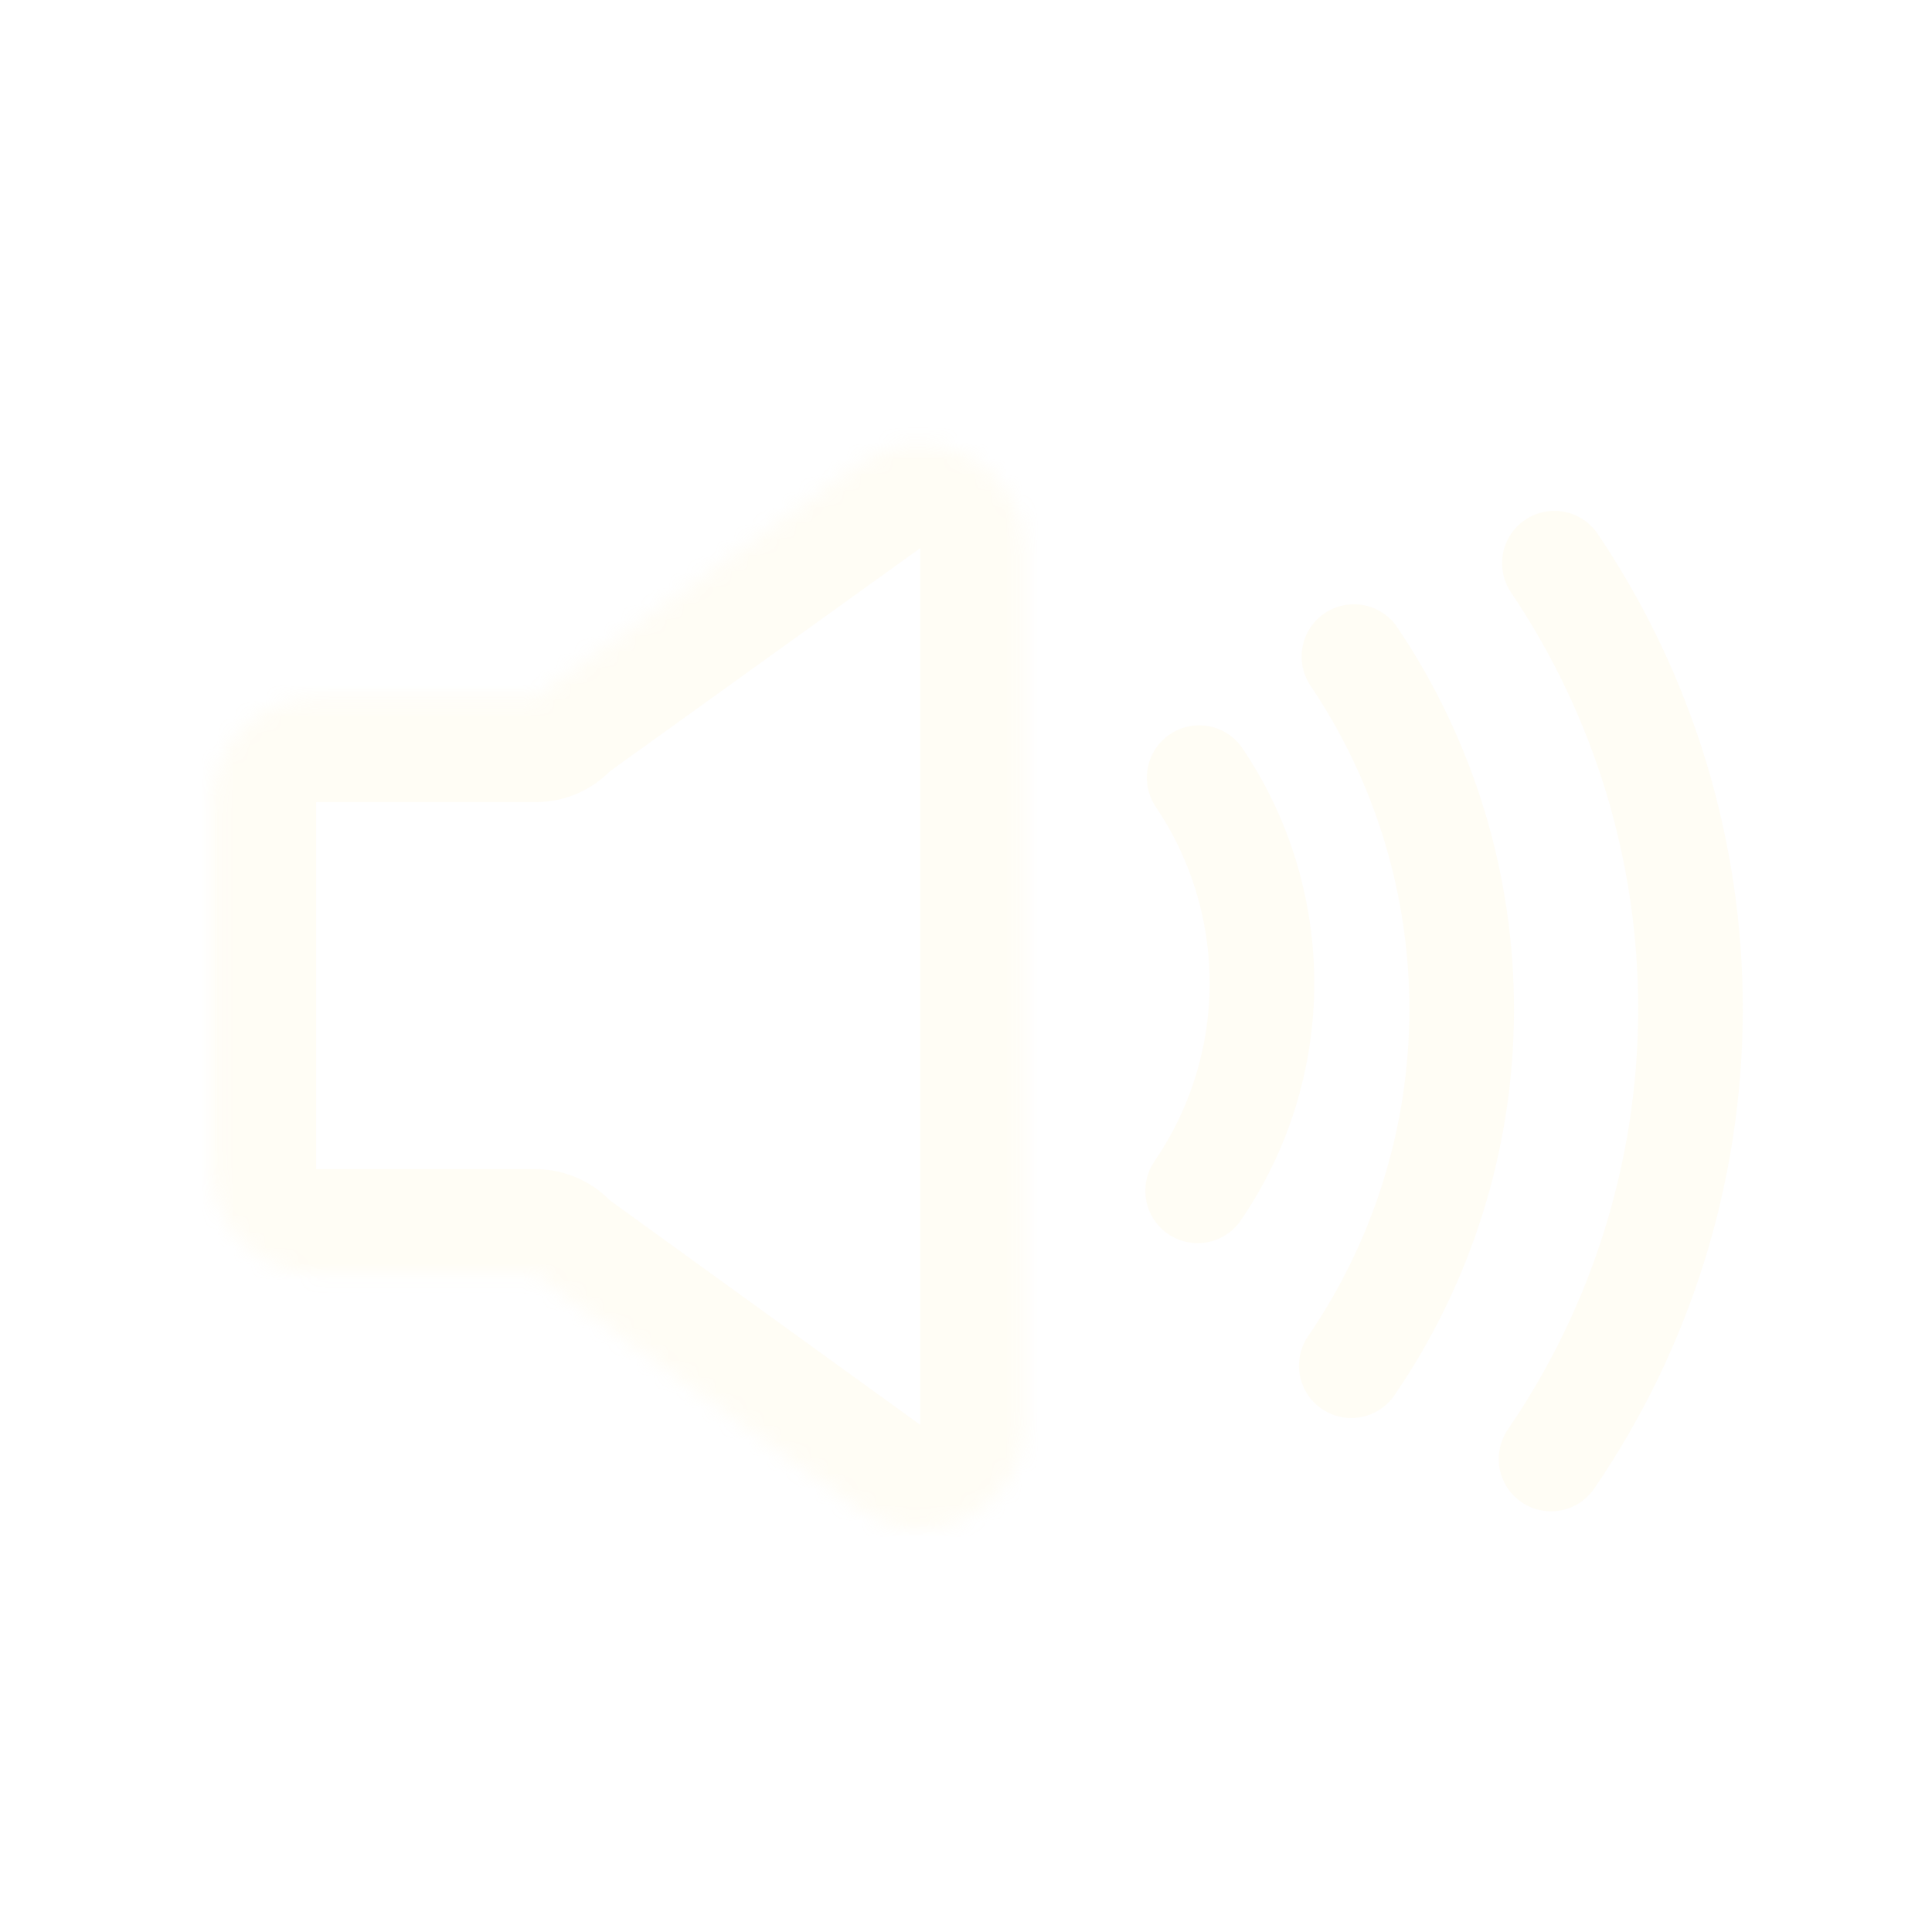 <svg width="120" height="120" viewBox="0 0 120 120" fill="none" xmlns="http://www.w3.org/2000/svg">
<g opacity="0.1">
<mask id="path-1-inside-1_1477_153899" fill="white">
<path fill-rule="evenodd" clip-rule="evenodd" d="M33.252 79.115H19.641C16.048 79.115 13.135 76.202 13.135 72.609V49.828C13.135 46.235 16.048 43.322 19.641 43.322H33.277C33.53 43.067 33.805 42.831 34.102 42.617L53.349 28.778C57.654 25.683 63.654 28.759 63.654 34.061V88.483C63.654 93.793 57.637 96.867 53.335 93.755L34.087 79.835C33.787 79.617 33.508 79.376 33.252 79.115Z"/>
</mask>
<path d="M33.252 79.115L37.896 74.567C36.673 73.319 34.999 72.615 33.252 72.615V79.115ZM33.277 43.322V49.822C35.012 49.822 36.675 49.129 37.896 47.896L33.277 43.322ZM34.102 42.617L37.897 47.895H37.897L34.102 42.617ZM53.349 28.778L57.144 34.056V34.056L53.349 28.778ZM53.335 93.755L57.144 88.488L57.144 88.488L53.335 93.755ZM34.087 79.835L37.897 74.568H37.897L34.087 79.835ZM33.252 72.615H19.641V85.615H33.252V72.615ZM19.641 72.615C19.636 72.615 19.634 72.615 19.633 72.615C19.632 72.615 19.632 72.615 19.633 72.615C19.635 72.615 19.638 72.616 19.641 72.617C19.643 72.618 19.643 72.619 19.642 72.618C19.641 72.617 19.639 72.616 19.637 72.613C19.634 72.611 19.633 72.609 19.632 72.608C19.631 72.607 19.632 72.607 19.633 72.609C19.634 72.612 19.634 72.615 19.635 72.617C19.635 72.618 19.635 72.618 19.635 72.617C19.635 72.616 19.635 72.614 19.635 72.609H6.635C6.635 79.792 12.458 85.615 19.641 85.615V72.615ZM19.635 72.609V49.828H6.635V72.609H19.635ZM19.635 49.828C19.635 49.824 19.635 49.821 19.635 49.82C19.635 49.819 19.635 49.819 19.635 49.82C19.634 49.823 19.634 49.826 19.633 49.828C19.632 49.83 19.631 49.831 19.632 49.83C19.633 49.828 19.634 49.826 19.637 49.824C19.639 49.822 19.641 49.82 19.642 49.819C19.643 49.819 19.643 49.819 19.641 49.82C19.638 49.821 19.635 49.822 19.633 49.822C19.632 49.823 19.632 49.822 19.633 49.822C19.634 49.822 19.636 49.822 19.641 49.822V36.822C12.458 36.822 6.635 42.645 6.635 49.828H19.635ZM19.641 49.822H33.277V36.822H19.641V49.822ZM37.896 47.896C37.895 47.896 37.896 47.895 37.897 47.895L30.308 37.34C29.715 37.766 29.164 38.238 28.658 38.749L37.896 47.896ZM37.897 47.895L57.144 34.056L49.555 23.501L30.308 37.34L37.897 47.895ZM57.144 34.056C57.164 34.042 57.176 34.035 57.179 34.033C57.183 34.031 57.182 34.032 57.176 34.034C57.171 34.036 57.163 34.038 57.154 34.04C57.146 34.041 57.138 34.042 57.131 34.043C57.117 34.044 57.113 34.042 57.119 34.043C57.121 34.044 57.126 34.045 57.132 34.047C57.138 34.049 57.144 34.052 57.151 34.055C57.157 34.059 57.163 34.062 57.169 34.066C57.174 34.069 57.177 34.072 57.179 34.074C57.183 34.078 57.179 34.075 57.172 34.064C57.169 34.058 57.165 34.051 57.161 34.043C57.157 34.035 57.155 34.028 57.153 34.022C57.151 34.016 57.151 34.015 57.152 34.019C57.153 34.023 57.154 34.037 57.154 34.061H70.154C70.154 23.463 58.159 17.314 49.555 23.501L57.144 34.056ZM57.154 34.061V88.483H70.154V34.061H57.154ZM57.154 88.483C57.154 88.507 57.153 88.521 57.152 88.525C57.151 88.529 57.151 88.528 57.153 88.522C57.155 88.516 57.157 88.509 57.161 88.501C57.165 88.493 57.169 88.486 57.172 88.48C57.18 88.469 57.184 88.466 57.179 88.47C57.177 88.472 57.174 88.474 57.169 88.478C57.163 88.481 57.157 88.485 57.151 88.489C57.144 88.492 57.137 88.495 57.132 88.497C57.126 88.499 57.121 88.5 57.118 88.501C57.113 88.502 57.117 88.5 57.131 88.501C57.138 88.501 57.146 88.502 57.154 88.504C57.163 88.506 57.171 88.508 57.177 88.51C57.182 88.512 57.183 88.513 57.18 88.511C57.176 88.509 57.164 88.502 57.144 88.488L49.526 99.022C58.126 105.242 70.154 99.097 70.154 88.483H57.154ZM57.144 88.488L37.897 74.568L30.278 85.102L49.526 99.022L57.144 88.488ZM37.897 74.568C37.896 74.567 37.895 74.567 37.896 74.567L28.608 83.663C29.119 84.185 29.677 84.667 30.278 85.102L37.897 74.568Z" fill="#FFE89E" mask="url(#path-1-inside-1_1477_153899)"/>
<path d="M84.095 40.781C88.485 47.294 90.817 54.975 90.788 62.829C90.758 70.683 88.369 78.347 83.931 84.826" stroke="#FFE89E" stroke-width="6.5" stroke-linecap="round"/>
<path d="M74.482 48.301C77.04 52.095 78.399 56.571 78.382 61.148C78.365 65.724 76.973 70.189 74.387 73.965" stroke="#FFE89E" stroke-width="6.5" stroke-linecap="round"/>
<path d="M96.545 34.98C102.091 43.207 105.037 52.911 105 62.832C104.963 72.754 101.945 82.435 96.338 90.621" stroke="#FFE89E" stroke-width="6.5" stroke-linecap="round"/>
</g>
</svg>
